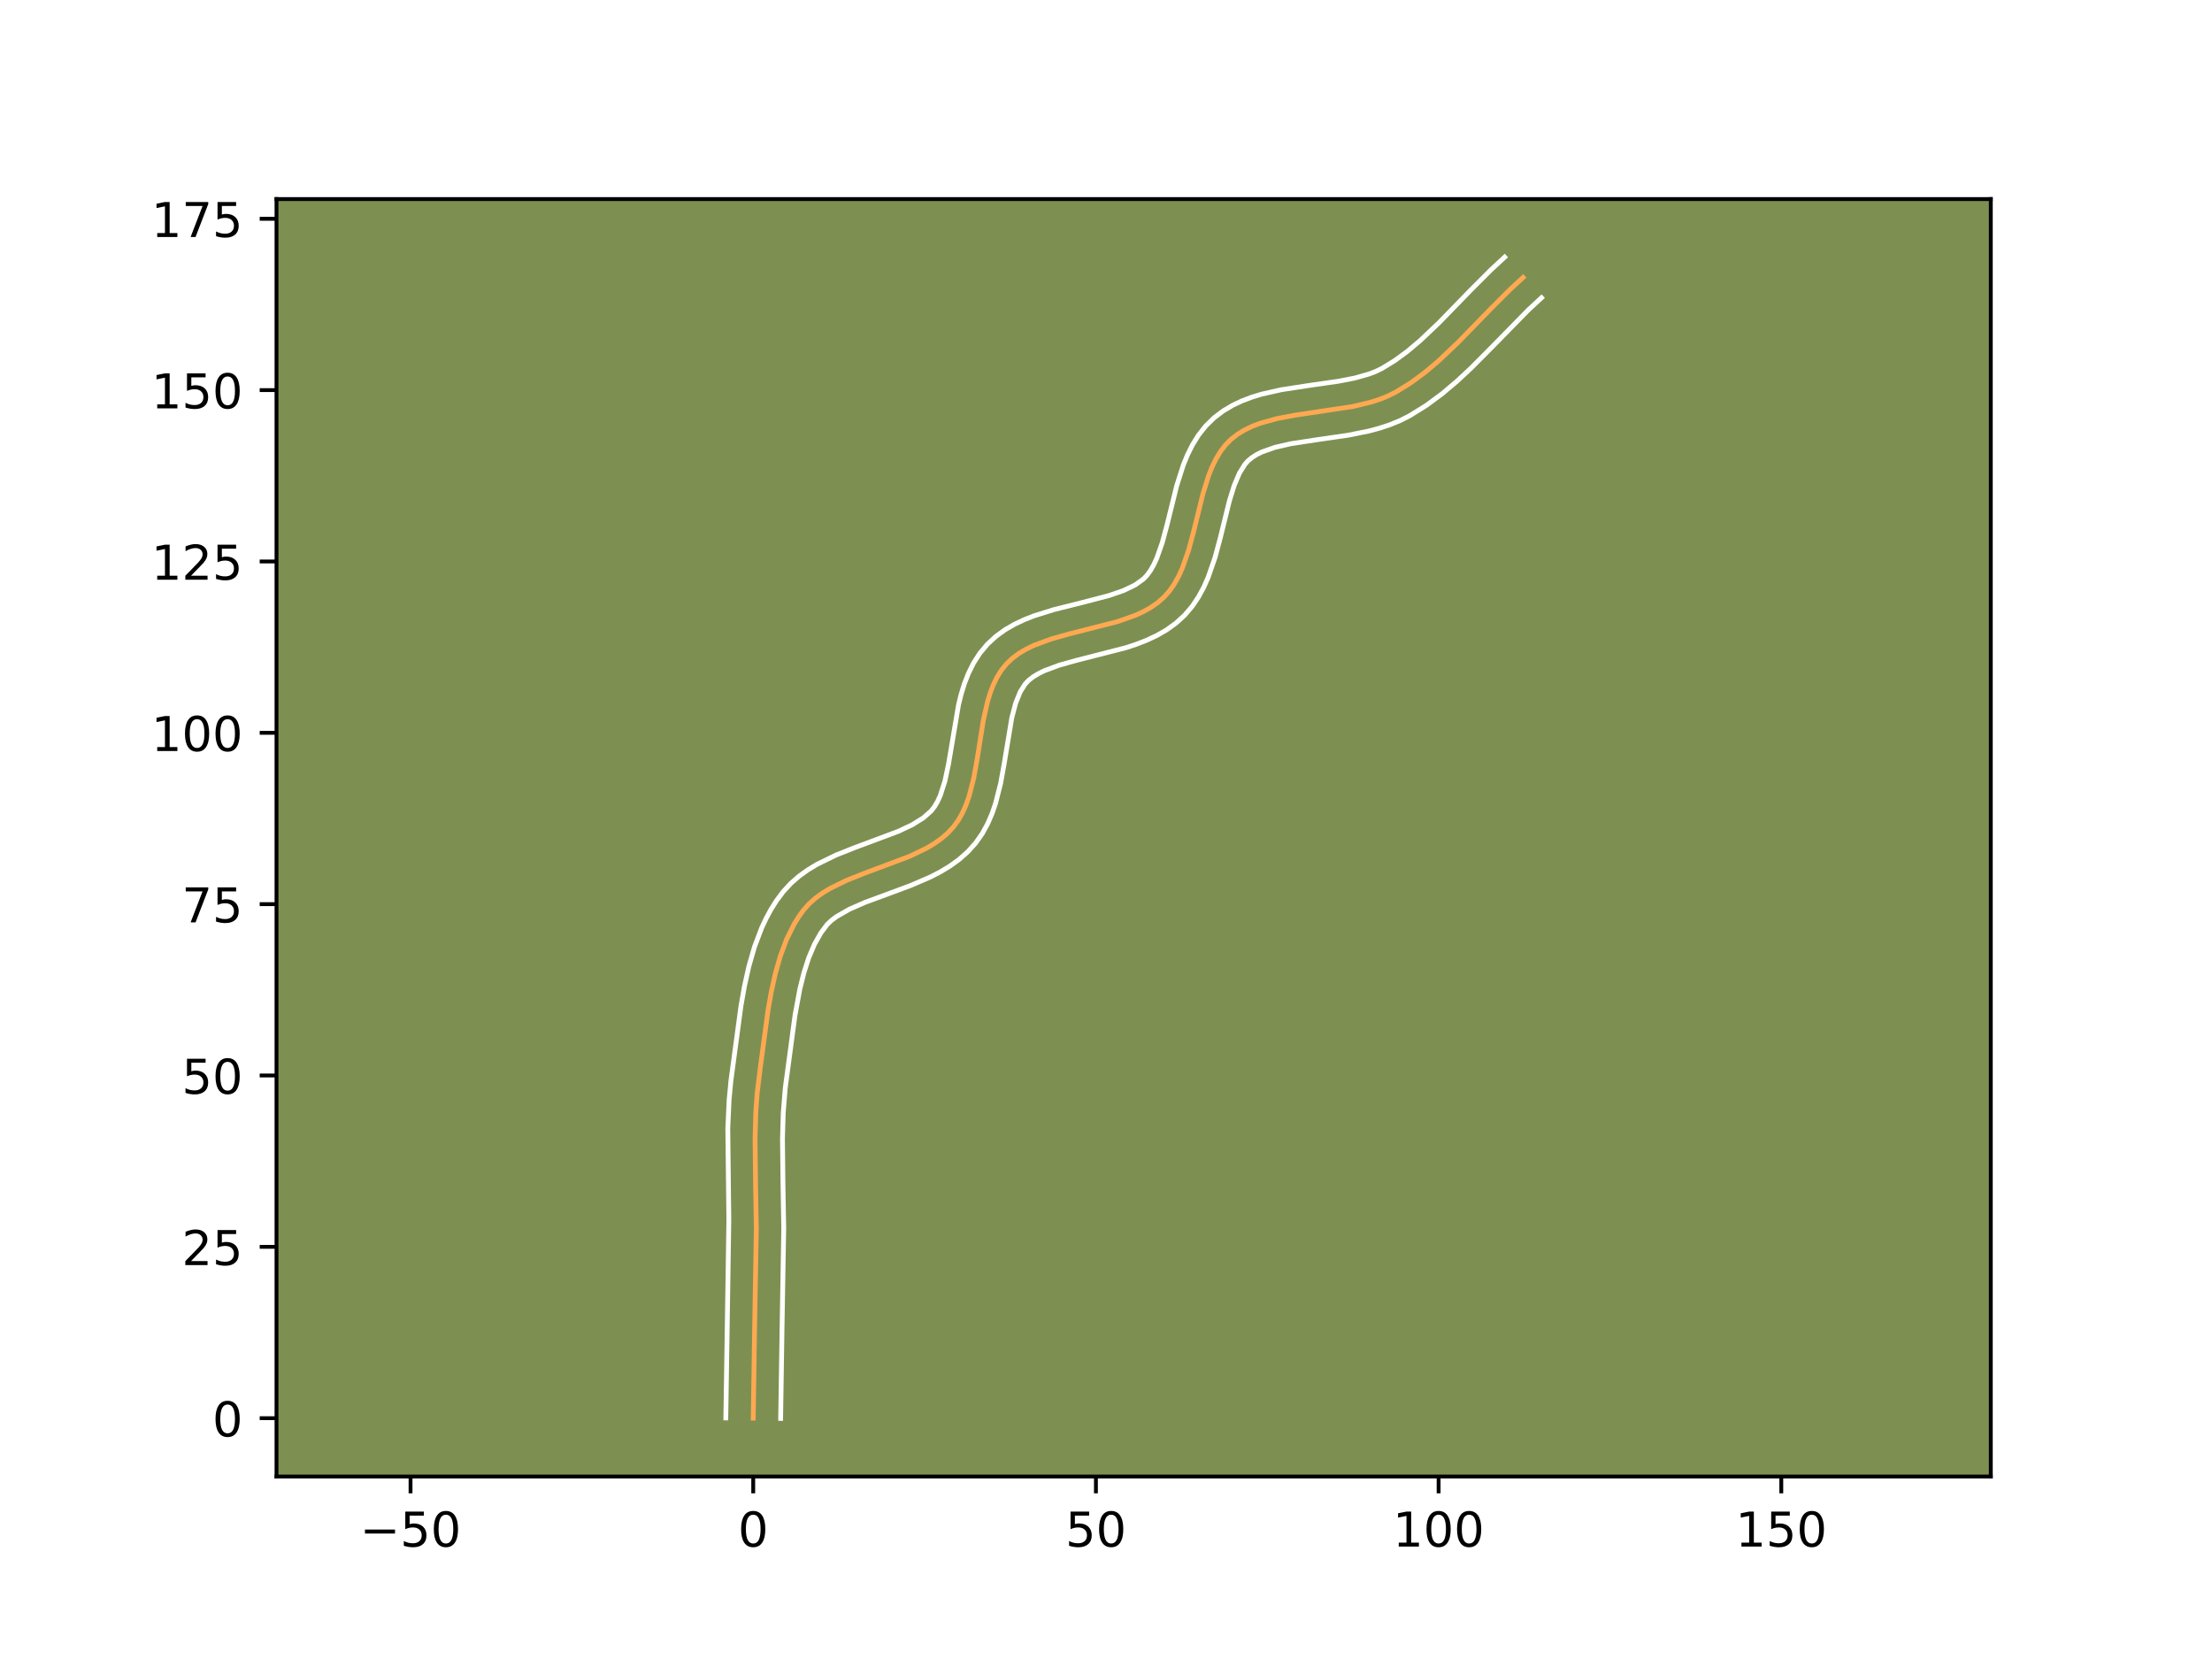 <?xml version="1.0" encoding="utf-8" standalone="no"?>
<!DOCTYPE svg PUBLIC "-//W3C//DTD SVG 1.1//EN"
  "http://www.w3.org/Graphics/SVG/1.1/DTD/svg11.dtd">
<!-- Created with matplotlib (https://matplotlib.org/) -->
<svg height="345.6pt" version="1.1" viewBox="0 0 460.8 345.6" width="460.8pt" xmlns="http://www.w3.org/2000/svg" xmlns:xlink="http://www.w3.org/1999/xlink">
 <defs>
  <style type="text/css">*{stroke-linecap:butt;stroke-linejoin:round;}</style>
 </defs>
 <g id="figure_1">
  <g id="patch_1">
   <path d="M 0 345.6 
L 460.8 345.6 
L 460.8 0 
L 0 0 
z
" style="fill:#ffffff;"/>
  </g>
  <g id="axes_1">
   <g id="patch_2">
    <path d="M 57.6 307.584 
L 414.72 307.584 
L 414.72 41.472 
L 57.6 41.472 
z
" style="fill:#7d9051;"/>
   </g>
   <g id="matplotlib.axis_1">
    <g id="xtick_1">
     <g id="line2d_1">
      <defs>
       <path d="M 0 0 
L 0 3.5 
" id="m4cd1d10e8a" style="stroke:#000000;stroke-width:0.8;"/>
      </defs>
      <g>
       <use style="stroke:#000000;stroke-width:0.8;" x="85.523" xlink:href="#m4cd1d10e8a" y="307.584"/>
      </g>
     </g>
     <g id="text_1">
      <!-- −50 -->
      <g transform="translate(74.971 322.182)scale(0.1 -0.1)">
       <defs>
        <path d="M 10.594 35.5 
L 73.188 35.5 
L 73.188 27.203 
L 10.594 27.203 
z
" id="DejaVuSans-8722"/>
        <path d="M 10.797 72.906 
L 49.516 72.906 
L 49.516 64.594 
L 19.828 64.594 
L 19.828 46.734 
Q 21.969 47.469 24.109 47.828 
Q 26.266 48.188 28.422 48.188 
Q 40.625 48.188 47.75 41.5 
Q 54.891 34.812 54.891 23.391 
Q 54.891 11.625 47.562 5.094 
Q 40.234 -1.422 26.906 -1.422 
Q 22.312 -1.422 17.547 -0.641 
Q 12.797 0.141 7.719 1.703 
L 7.719 11.625 
Q 12.109 9.234 16.797 8.062 
Q 21.484 6.891 26.703 6.891 
Q 35.156 6.891 40.078 11.328 
Q 45.016 15.766 45.016 23.391 
Q 45.016 31 40.078 35.438 
Q 35.156 39.891 26.703 39.891 
Q 22.75 39.891 18.812 39.016 
Q 14.891 38.141 10.797 36.281 
z
" id="DejaVuSans-53"/>
        <path d="M 31.781 66.406 
Q 24.172 66.406 20.328 58.906 
Q 16.5 51.422 16.5 36.375 
Q 16.5 21.391 20.328 13.891 
Q 24.172 6.391 31.781 6.391 
Q 39.453 6.391 43.281 13.891 
Q 47.125 21.391 47.125 36.375 
Q 47.125 51.422 43.281 58.906 
Q 39.453 66.406 31.781 66.406 
z
M 31.781 74.219 
Q 44.047 74.219 50.516 64.516 
Q 56.984 54.828 56.984 36.375 
Q 56.984 17.969 50.516 8.266 
Q 44.047 -1.422 31.781 -1.422 
Q 19.531 -1.422 13.062 8.266 
Q 6.594 17.969 6.594 36.375 
Q 6.594 54.828 13.062 64.516 
Q 19.531 74.219 31.781 74.219 
z
" id="DejaVuSans-48"/>
       </defs>
       <use xlink:href="#DejaVuSans-8722"/>
       <use x="83.789" xlink:href="#DejaVuSans-53"/>
       <use x="147.412" xlink:href="#DejaVuSans-48"/>
      </g>
     </g>
    </g>
    <g id="xtick_2">
     <g id="line2d_2">
      <g>
       <use style="stroke:#000000;stroke-width:0.8;" x="156.911" xlink:href="#m4cd1d10e8a" y="307.584"/>
      </g>
     </g>
     <g id="text_2">
      <!-- 0 -->
      <g transform="translate(153.73 322.182)scale(0.1 -0.1)">
       <use xlink:href="#DejaVuSans-48"/>
      </g>
     </g>
    </g>
    <g id="xtick_3">
     <g id="line2d_3">
      <g>
       <use style="stroke:#000000;stroke-width:0.8;" x="228.299" xlink:href="#m4cd1d10e8a" y="307.584"/>
      </g>
     </g>
     <g id="text_3">
      <!-- 50 -->
      <g transform="translate(221.937 322.182)scale(0.1 -0.1)">
       <use xlink:href="#DejaVuSans-53"/>
       <use x="63.623" xlink:href="#DejaVuSans-48"/>
      </g>
     </g>
    </g>
    <g id="xtick_4">
     <g id="line2d_4">
      <g>
       <use style="stroke:#000000;stroke-width:0.8;" x="299.688" xlink:href="#m4cd1d10e8a" y="307.584"/>
      </g>
     </g>
     <g id="text_4">
      <!-- 100 -->
      <g transform="translate(290.144 322.182)scale(0.1 -0.1)">
       <defs>
        <path d="M 12.406 8.297 
L 28.516 8.297 
L 28.516 63.922 
L 10.984 60.406 
L 10.984 69.391 
L 28.422 72.906 
L 38.281 72.906 
L 38.281 8.297 
L 54.391 8.297 
L 54.391 0 
L 12.406 0 
z
" id="DejaVuSans-49"/>
       </defs>
       <use xlink:href="#DejaVuSans-49"/>
       <use x="63.623" xlink:href="#DejaVuSans-48"/>
       <use x="127.246" xlink:href="#DejaVuSans-48"/>
      </g>
     </g>
    </g>
    <g id="xtick_5">
     <g id="line2d_5">
      <g>
       <use style="stroke:#000000;stroke-width:0.8;" x="371.076" xlink:href="#m4cd1d10e8a" y="307.584"/>
      </g>
     </g>
     <g id="text_5">
      <!-- 150 -->
      <g transform="translate(361.532 322.182)scale(0.1 -0.1)">
       <use xlink:href="#DejaVuSans-49"/>
       <use x="63.623" xlink:href="#DejaVuSans-53"/>
       <use x="127.246" xlink:href="#DejaVuSans-48"/>
      </g>
     </g>
    </g>
   </g>
   <g id="matplotlib.axis_2">
    <g id="ytick_1">
     <g id="line2d_6">
      <defs>
       <path d="M 0 0 
L -3.5 0 
" id="m26b46051a9" style="stroke:#000000;stroke-width:0.8;"/>
      </defs>
      <g>
       <use style="stroke:#000000;stroke-width:0.8;" x="57.6" xlink:href="#m26b46051a9" y="295.433"/>
      </g>
     </g>
     <g id="text_6">
      <!-- 0 -->
      <g transform="translate(44.237 299.232)scale(0.1 -0.1)">
       <use xlink:href="#DejaVuSans-48"/>
      </g>
     </g>
    </g>
    <g id="ytick_2">
     <g id="line2d_7">
      <g>
       <use style="stroke:#000000;stroke-width:0.8;" x="57.6" xlink:href="#m26b46051a9" y="259.739"/>
      </g>
     </g>
     <g id="text_7">
      <!-- 25 -->
      <g transform="translate(37.875 263.538)scale(0.1 -0.1)">
       <defs>
        <path d="M 19.188 8.297 
L 53.609 8.297 
L 53.609 0 
L 7.328 0 
L 7.328 8.297 
Q 12.938 14.109 22.625 23.891 
Q 32.328 33.688 34.812 36.531 
Q 39.547 41.844 41.422 45.531 
Q 43.312 49.219 43.312 52.781 
Q 43.312 58.594 39.234 62.25 
Q 35.156 65.922 28.609 65.922 
Q 23.969 65.922 18.812 64.312 
Q 13.672 62.703 7.812 59.422 
L 7.812 69.391 
Q 13.766 71.781 18.938 73 
Q 24.125 74.219 28.422 74.219 
Q 39.75 74.219 46.484 68.547 
Q 53.219 62.891 53.219 53.422 
Q 53.219 48.922 51.531 44.891 
Q 49.859 40.875 45.406 35.406 
Q 44.188 33.984 37.641 27.219 
Q 31.109 20.453 19.188 8.297 
z
" id="DejaVuSans-50"/>
       </defs>
       <use xlink:href="#DejaVuSans-50"/>
       <use x="63.623" xlink:href="#DejaVuSans-53"/>
      </g>
     </g>
    </g>
    <g id="ytick_3">
     <g id="line2d_8">
      <g>
       <use style="stroke:#000000;stroke-width:0.8;" x="57.6" xlink:href="#m26b46051a9" y="224.045"/>
      </g>
     </g>
     <g id="text_8">
      <!-- 50 -->
      <g transform="translate(37.875 227.844)scale(0.1 -0.1)">
       <use xlink:href="#DejaVuSans-53"/>
       <use x="63.623" xlink:href="#DejaVuSans-48"/>
      </g>
     </g>
    </g>
    <g id="ytick_4">
     <g id="line2d_9">
      <g>
       <use style="stroke:#000000;stroke-width:0.8;" x="57.6" xlink:href="#m26b46051a9" y="188.351"/>
      </g>
     </g>
     <g id="text_9">
      <!-- 75 -->
      <g transform="translate(37.875 192.15)scale(0.1 -0.1)">
       <defs>
        <path d="M 8.203 72.906 
L 55.078 72.906 
L 55.078 68.703 
L 28.609 0 
L 18.312 0 
L 43.219 64.594 
L 8.203 64.594 
z
" id="DejaVuSans-55"/>
       </defs>
       <use xlink:href="#DejaVuSans-55"/>
       <use x="63.623" xlink:href="#DejaVuSans-53"/>
      </g>
     </g>
    </g>
    <g id="ytick_5">
     <g id="line2d_10">
      <g>
       <use style="stroke:#000000;stroke-width:0.8;" x="57.6" xlink:href="#m26b46051a9" y="152.657"/>
      </g>
     </g>
     <g id="text_10">
      <!-- 100 -->
      <g transform="translate(31.512 156.456)scale(0.1 -0.1)">
       <use xlink:href="#DejaVuSans-49"/>
       <use x="63.623" xlink:href="#DejaVuSans-48"/>
       <use x="127.246" xlink:href="#DejaVuSans-48"/>
      </g>
     </g>
    </g>
    <g id="ytick_6">
     <g id="line2d_11">
      <g>
       <use style="stroke:#000000;stroke-width:0.8;" x="57.6" xlink:href="#m26b46051a9" y="116.963"/>
      </g>
     </g>
     <g id="text_11">
      <!-- 125 -->
      <g transform="translate(31.512 120.762)scale(0.1 -0.1)">
       <use xlink:href="#DejaVuSans-49"/>
       <use x="63.623" xlink:href="#DejaVuSans-50"/>
       <use x="127.246" xlink:href="#DejaVuSans-53"/>
      </g>
     </g>
    </g>
    <g id="ytick_7">
     <g id="line2d_12">
      <g>
       <use style="stroke:#000000;stroke-width:0.8;" x="57.6" xlink:href="#m26b46051a9" y="81.269"/>
      </g>
     </g>
     <g id="text_12">
      <!-- 150 -->
      <g transform="translate(31.512 85.068)scale(0.1 -0.1)">
       <use xlink:href="#DejaVuSans-49"/>
       <use x="63.623" xlink:href="#DejaVuSans-53"/>
       <use x="127.246" xlink:href="#DejaVuSans-48"/>
      </g>
     </g>
    </g>
    <g id="ytick_8">
     <g id="line2d_13">
      <g>
       <use style="stroke:#000000;stroke-width:0.8;" x="57.6" xlink:href="#m26b46051a9" y="45.575"/>
      </g>
     </g>
     <g id="text_13">
      <!-- 175 -->
      <g transform="translate(31.512 49.374)scale(0.1 -0.1)">
       <use xlink:href="#DejaVuSans-49"/>
       <use x="63.623" xlink:href="#DejaVuSans-55"/>
       <use x="127.246" xlink:href="#DejaVuSans-53"/>
      </g>
     </g>
    </g>
   </g>
   <g id="line2d_14">
    <path clip-path="url(#p4b214a7290)" d="M 156.911 295.433 
L 157.202 276.649 
L 157.557 255.982 
L 157.395 246.544 
L 157.295 237.115 
L 157.461 231.49 
L 157.729 227.762 
L 158.411 222.19 
L 159.986 210.528 
L 160.67 206.631 
L 161.513 202.821 
L 162.56 199.155 
L 163.858 195.689 
L 165.454 192.478 
L 166.379 190.985 
L 167.396 189.578 
L 168.546 188.284 
L 169.856 187.115 
L 171.306 186.059 
L 172.879 185.099 
L 176.318 183.412 
L 180.025 181.934 
L 189.498 178.382 
L 192.982 176.708 
L 194.585 175.757 
L 196.07 174.711 
L 197.419 173.555 
L 198.614 172.273 
L 199.643 170.853 
L 200.518 169.302 
L 201.257 167.635 
L 201.879 165.868 
L 202.845 162.101 
L 203.563 158.128 
L 204.842 150.077 
L 205.698 146.255 
L 206.243 144.452 
L 206.893 142.741 
L 207.664 141.139 
L 208.575 139.662 
L 209.644 138.326 
L 210.883 137.145 
L 212.277 136.109 
L 213.809 135.203 
L 215.46 134.409 
L 219.052 133.089 
L 222.909 132.013 
L 232.778 129.499 
L 236.443 128.206 
L 238.143 127.43 
L 239.731 126.545 
L 241.19 125.534 
L 242.501 124.379 
L 243.655 123.067 
L 244.665 121.603 
L 245.548 120.009 
L 246.321 118.3 
L 247.608 114.616 
L 248.662 110.698 
L 250.624 102.747 
L 251.805 99.007 
L 252.506 97.261 
L 253.304 95.621 
L 254.215 94.105 
L 255.257 92.733 
L 256.448 91.523 
L 257.783 90.48 
L 259.24 89.587 
L 260.807 88.828 
L 262.471 88.187 
L 266.043 87.194 
L 269.857 86.477 
L 281.766 84.689 
L 285.564 83.782 
L 287.374 83.198 
L 289.11 82.504 
L 290.759 81.684 
L 293.877 79.76 
L 296.847 77.569 
L 299.697 75.164 
L 303.81 71.265 
L 310.474 64.411 
L 314.514 60.364 
L 317.285 57.8 
L 317.285 57.8 
" style="fill:none;stroke:#fea952;stroke-linecap:square;"/>
   </g>
   <g id="line2d_15">
    <path clip-path="url(#p4b214a7290)" d="M 151.201 295.378 
L 151.493 276.535 
L 151.832 254.18 
L 151.615 235.072 
L 151.885 229.158 
L 152.256 225.182 
L 154.352 209.591 
L 155.078 205.47 
L 155.995 201.348 
L 157.167 197.273 
L 158.673 193.294 
L 159.578 191.358 
L 160.6 189.47 
L 161.749 187.641 
L 163.127 185.784 
L 164.745 184.021 
L 166.493 182.499 
L 168.332 181.184 
L 170.231 180.039 
L 174.133 178.135 
L 178.066 176.57 
L 187.149 173.177 
L 190.068 171.796 
L 192.354 170.374 
L 193.99 168.923 
L 194.668 168.048 
L 195.297 166.987 
L 195.87 165.738 
L 196.838 162.733 
L 197.594 159.185 
L 199.69 146.776 
L 200.231 144.601 
L 200.904 142.425 
L 201.747 140.264 
L 202.803 138.141 
L 204.116 136.093 
L 205.702 134.194 
L 207.478 132.56 
L 209.369 131.194 
L 211.334 130.056 
L 213.346 129.104 
L 215.386 128.299 
L 219.498 127.007 
L 225.536 125.497 
L 231.01 124.069 
L 234.071 123.011 
L 236.477 121.852 
L 238.211 120.609 
L 238.955 119.822 
L 239.669 118.837 
L 240.345 117.653 
L 240.979 116.283 
L 242.112 113.064 
L 243.111 109.358 
L 245.144 101.137 
L 246.505 96.88 
L 247.37 94.763 
L 248.41 92.677 
L 249.667 90.651 
L 251.185 88.729 
L 252.932 87.022 
L 254.799 85.61 
L 256.751 84.447 
L 258.754 83.499 
L 260.789 82.73 
L 262.84 82.106 
L 266.959 81.18 
L 273.05 80.247 
L 278.789 79.424 
L 282.24 78.751 
L 285.254 77.895 
L 286.569 77.389 
L 287.871 76.757 
L 290.573 75.101 
L 293.226 73.153 
L 295.848 70.945 
L 299.757 67.241 
L 306.389 60.419 
L 310.591 56.213 
L 313.45 53.568 
L 313.45 53.568 
" style="fill:none;stroke:#ffffff;stroke-linecap:square;"/>
   </g>
   <g id="line2d_16">
    <path clip-path="url(#p4b214a7290)" d="M 162.622 295.488 
L 162.912 276.764 
L 163.268 255.936 
L 163.104 246.423 
L 163.005 237.204 
L 163.161 231.843 
L 163.586 226.629 
L 165.619 211.466 
L 166.629 206.017 
L 167.471 202.631 
L 168.475 199.519 
L 169.654 196.738 
L 171.008 194.33 
L 172.347 192.546 
L 173.218 191.732 
L 174.281 190.934 
L 176.941 189.411 
L 180.192 187.987 
L 185.805 185.915 
L 189.814 184.422 
L 193.88 182.663 
L 195.896 181.62 
L 197.873 180.426 
L 199.786 179.048 
L 201.596 177.45 
L 203.239 175.624 
L 204.618 173.658 
L 205.739 171.617 
L 206.644 169.532 
L 207.375 167.423 
L 208.452 163.185 
L 209.207 158.997 
L 210.783 149.496 
L 211.583 146.478 
L 212.524 144.138 
L 213.587 142.458 
L 214.288 141.729 
L 215.185 141.024 
L 216.284 140.35 
L 217.575 139.714 
L 220.663 138.568 
L 224.275 137.558 
L 234.546 134.93 
L 236.683 134.227 
L 238.814 133.402 
L 240.923 132.419 
L 242.985 131.239 
L 244.963 129.82 
L 246.791 128.15 
L 248.355 126.311 
L 249.661 124.37 
L 250.751 122.364 
L 251.664 120.318 
L 253.104 116.168 
L 254.214 112.038 
L 256.103 104.357 
L 257.105 101.135 
L 258.198 98.564 
L 259.33 96.737 
L 259.964 96.023 
L 260.766 95.35 
L 261.729 94.727 
L 262.859 94.158 
L 265.602 93.189 
L 268.894 92.437 
L 274.579 91.567 
L 280.821 90.664 
L 285.14 89.798 
L 287.319 89.217 
L 289.494 88.501 
L 291.652 87.618 
L 293.647 86.611 
L 297.181 84.418 
L 300.467 81.986 
L 303.546 79.383 
L 306.458 76.669 
L 310.596 72.51 
L 318.436 64.515 
L 321.119 62.033 
L 321.119 62.033 
" style="fill:none;stroke:#ffffff;stroke-linecap:square;"/>
   </g>
   <g id="patch_3">
    <path d="M 57.6 307.584 
L 57.6 41.472 
" style="fill:none;stroke:#000000;stroke-linecap:square;stroke-linejoin:miter;stroke-width:0.8;"/>
   </g>
   <g id="patch_4">
    <path d="M 414.72 307.584 
L 414.72 41.472 
" style="fill:none;stroke:#000000;stroke-linecap:square;stroke-linejoin:miter;stroke-width:0.8;"/>
   </g>
   <g id="patch_5">
    <path d="M 57.6 307.584 
L 414.72 307.584 
" style="fill:none;stroke:#000000;stroke-linecap:square;stroke-linejoin:miter;stroke-width:0.8;"/>
   </g>
   <g id="patch_6">
    <path d="M 57.6 41.472 
L 414.72 41.472 
" style="fill:none;stroke:#000000;stroke-linecap:square;stroke-linejoin:miter;stroke-width:0.8;"/>
   </g>
  </g>
 </g>
 <defs>
  <clipPath id="p4b214a7290">
   <rect height="266.112" width="357.12" x="57.6" y="41.472"/>
  </clipPath>
 </defs>
</svg>
